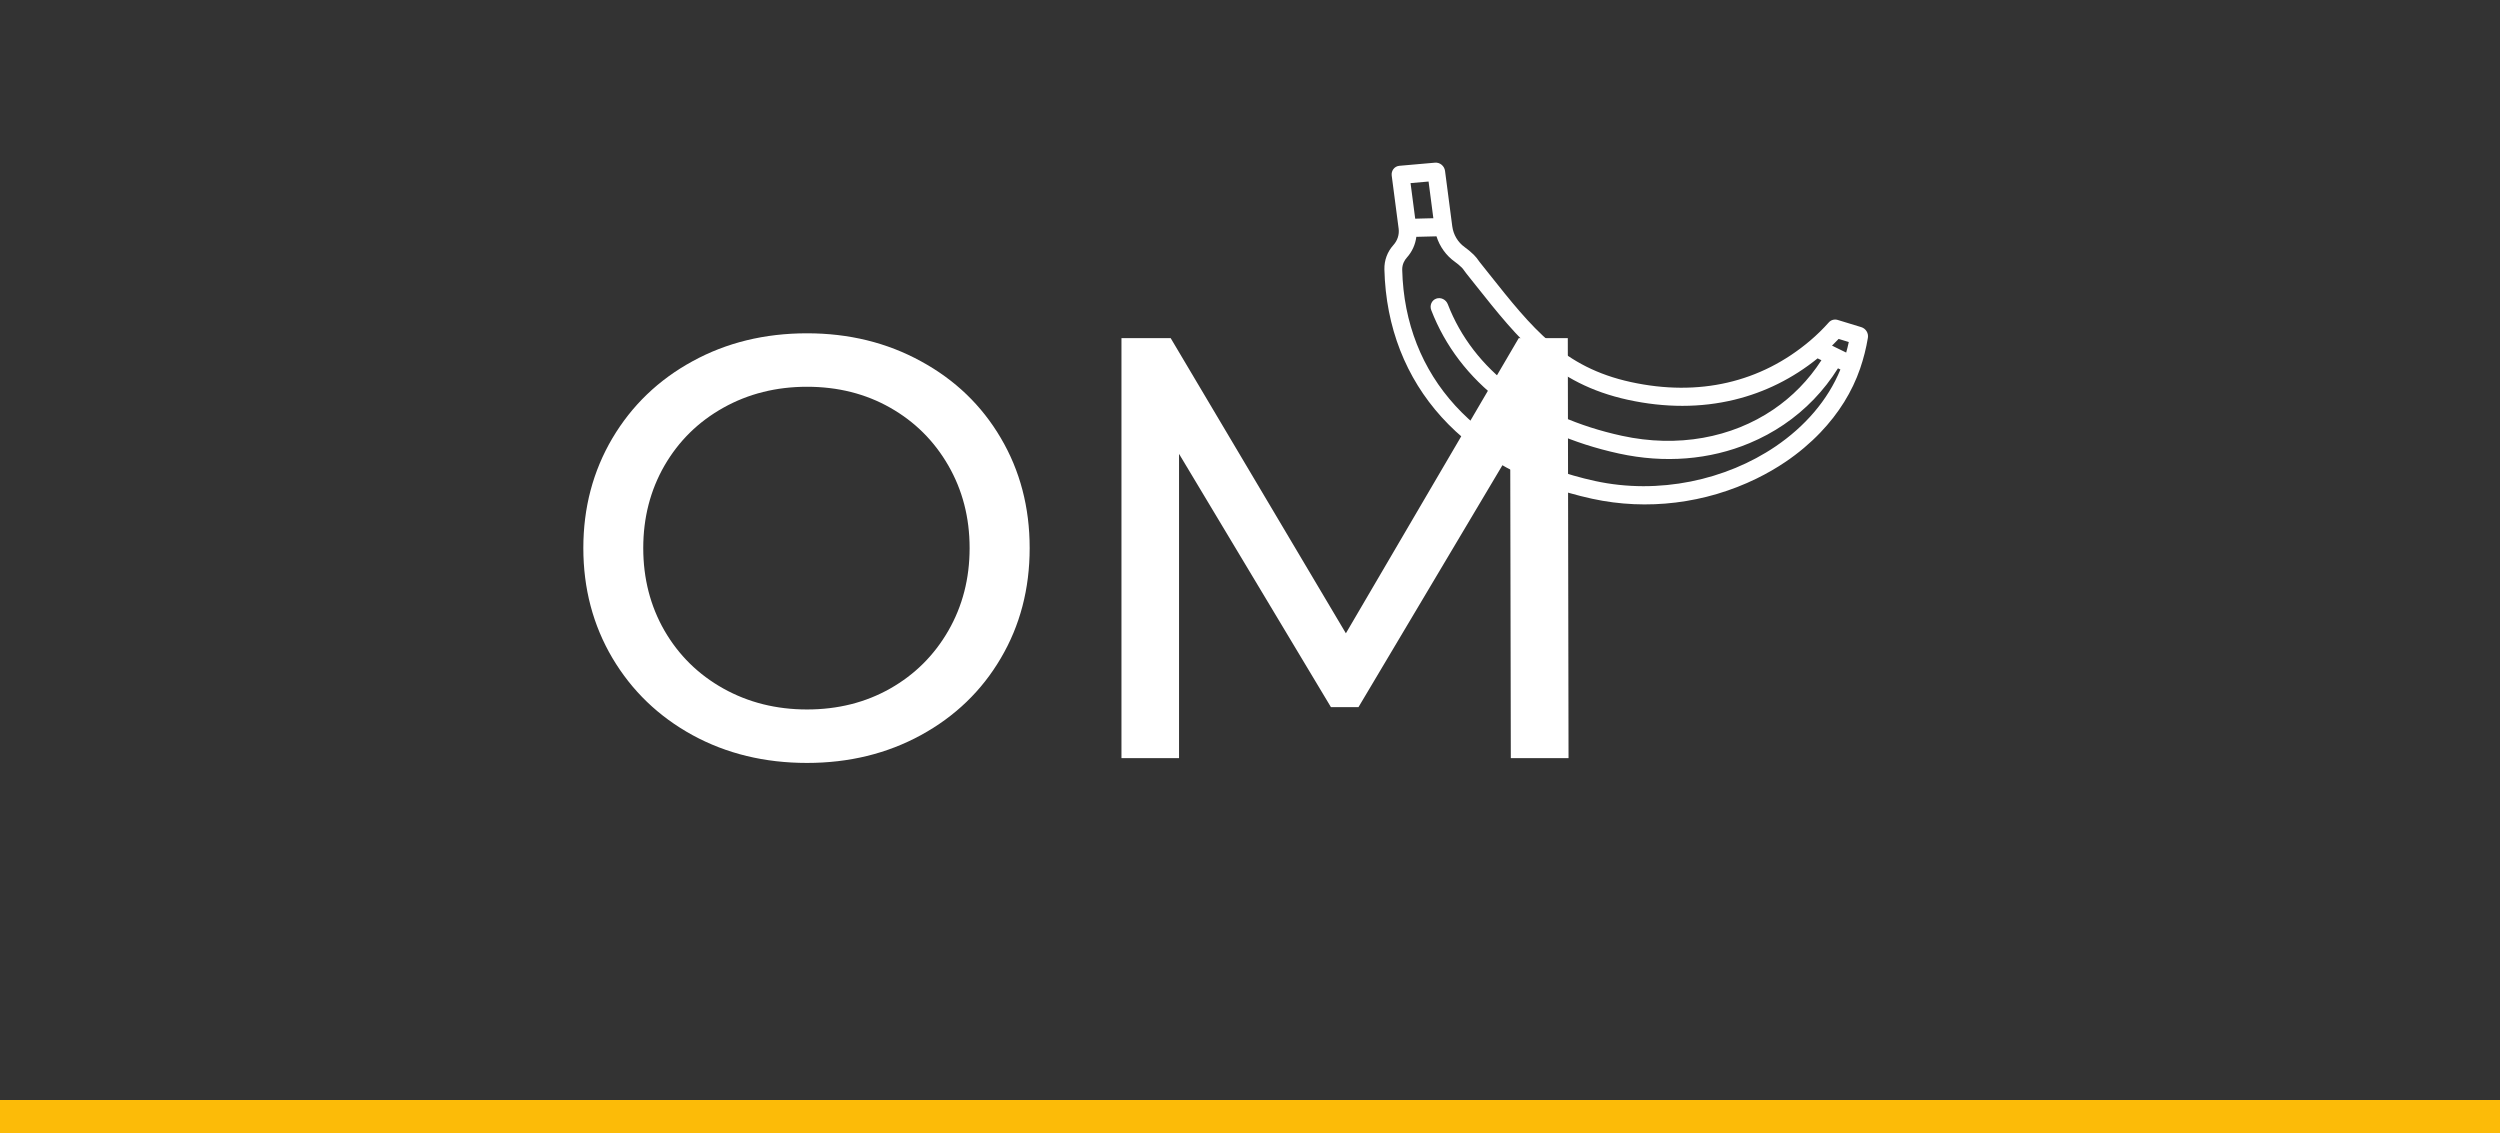 <svg width="150" height="68" viewBox="0 0 150 68" fill="none" xmlns="http://www.w3.org/2000/svg" xmlns:xlink="http://www.w3.org/1999/xlink">
	<rect x="0" y="0" width="150" height="68" fill="#333333" stroke="none"/>
	<desc>
			Created with Pixso.
	</desc>
	<defs>
		<clipPath id="clip1_8">
			<rect id="footer-logo" width="150" height="68" fill="white"/>
		</clipPath>
	</defs>
	<g clip-path="url(#clip1_8)">
		<path id="Line" d="M0 67L150 67" stroke="#FCBB08" stroke-width="2" stroke-linecap="square"/>
		<path id="OM" d="M48.421 45.776Q44.606 45.776 41.548 44.106Q38.489 42.428 36.74 39.475Q35 36.522 35 32.883Q35 29.253 36.74 26.3Q38.489 23.347 41.548 21.677Q44.606 19.998 48.421 19.998Q52.2 19.998 55.259 21.677Q58.326 23.347 60.049 26.282Q61.78 29.218 61.78 32.883Q61.78 36.557 60.049 39.492Q58.326 42.428 55.259 44.106Q52.2 45.776 48.421 45.776ZM48.421 42.568Q51.198 42.568 53.413 41.312Q55.628 40.055 56.902 37.84Q58.177 35.625 58.177 32.883Q58.177 30.149 56.902 27.935Q55.628 25.72 53.413 24.463Q51.198 23.206 48.421 23.206Q45.652 23.206 43.402 24.463Q41.152 25.72 39.869 27.935Q38.595 30.149 38.595 32.883Q38.595 35.625 39.869 37.84Q41.152 40.055 43.402 41.312Q45.652 42.568 48.421 42.568ZM90.649 45.486L90.614 27.126L81.509 42.428L79.856 42.428L70.742 27.231L70.742 45.486L67.288 45.486L67.288 20.288L70.241 20.288L80.753 37.998L91.124 20.288L94.068 20.288L94.112 45.486L90.649 45.486Z" fill-rule="evenodd" fill="#FFFFFF"/>
		<path id="Vector" d="M111.678 19.629L110.265 19.197C110.069 19.137 109.862 19.193 109.729 19.343C109.386 19.73 109.009 20.099 108.609 20.438C105.645 22.953 101.925 23.812 97.85 22.923C93.796 22.038 91.932 19.691 89.353 16.444C89.169 16.211 88.981 15.975 88.789 15.735C88.767 15.708 88.742 15.672 88.714 15.634C88.643 15.534 88.554 15.409 88.428 15.287C88.258 15.12 88.072 14.964 87.876 14.825C87.472 14.536 87.202 14.082 87.136 13.578L86.702 10.256C86.684 10.112 86.61 9.979 86.497 9.886C86.385 9.793 86.242 9.748 86.102 9.76L83.962 9.948C83.669 9.974 83.464 10.238 83.503 10.538L83.919 13.724C83.964 14.073 83.851 14.428 83.609 14.697C83.239 15.109 83.051 15.617 83.064 16.167C83.233 23.116 87.892 28.259 95.527 29.925C98.822 30.644 102.327 30.214 105.394 28.714C106.012 28.412 106.596 28.074 107.144 27.703C107.909 27.184 108.603 26.599 109.222 25.953C110.326 24.799 111.13 23.506 111.609 22.11C111.814 21.512 111.971 20.891 112.074 20.266C112.12 19.988 111.948 19.712 111.678 19.629ZM84.633 10.987L85.714 10.892L86.001 13.094L85.565 13.104L84.912 13.121L84.633 10.987ZM106.531 26.787C103.561 28.801 99.53 29.695 95.703 28.86C88.613 27.313 84.288 22.577 84.133 16.191C84.124 15.848 84.281 15.601 84.413 15.453C84.728 15.102 84.923 14.668 84.98 14.21L86.189 14.18C86.381 14.793 86.767 15.334 87.291 15.707C87.439 15.812 87.579 15.929 87.707 16.055C87.76 16.106 87.806 16.172 87.861 16.248C87.896 16.297 87.932 16.347 87.973 16.399C88.164 16.638 88.351 16.873 88.534 17.105C91.158 20.409 93.231 23.018 97.674 23.988C99.9 24.474 102.05 24.472 104.061 23.984C105.886 23.541 107.566 22.707 109.057 21.502L109.093 21.52L109.285 21.614C108.515 22.809 107.534 23.804 106.397 24.575C103.901 26.268 100.662 26.878 97.316 26.148C92.107 25.012 88.396 22.208 86.868 18.254C86.758 17.97 86.447 17.819 86.173 17.918C85.899 18.017 85.766 18.327 85.876 18.611C87.548 22.938 91.549 25.993 97.14 27.213C99.868 27.809 102.578 27.592 104.976 26.586C105.705 26.281 106.39 25.91 107.027 25.477C108.334 24.591 109.435 23.449 110.278 22.099L110.424 22.17C109.669 24.017 108.285 25.597 106.531 26.787ZM110.771 21.154L110.552 21.047L109.921 20.739C110.057 20.607 110.189 20.473 110.318 20.335L110.927 20.522C110.882 20.734 110.829 20.945 110.771 21.154Z" fill-rule="nonzero" fill="#FFFFFF"/>
	</g>
</svg>

